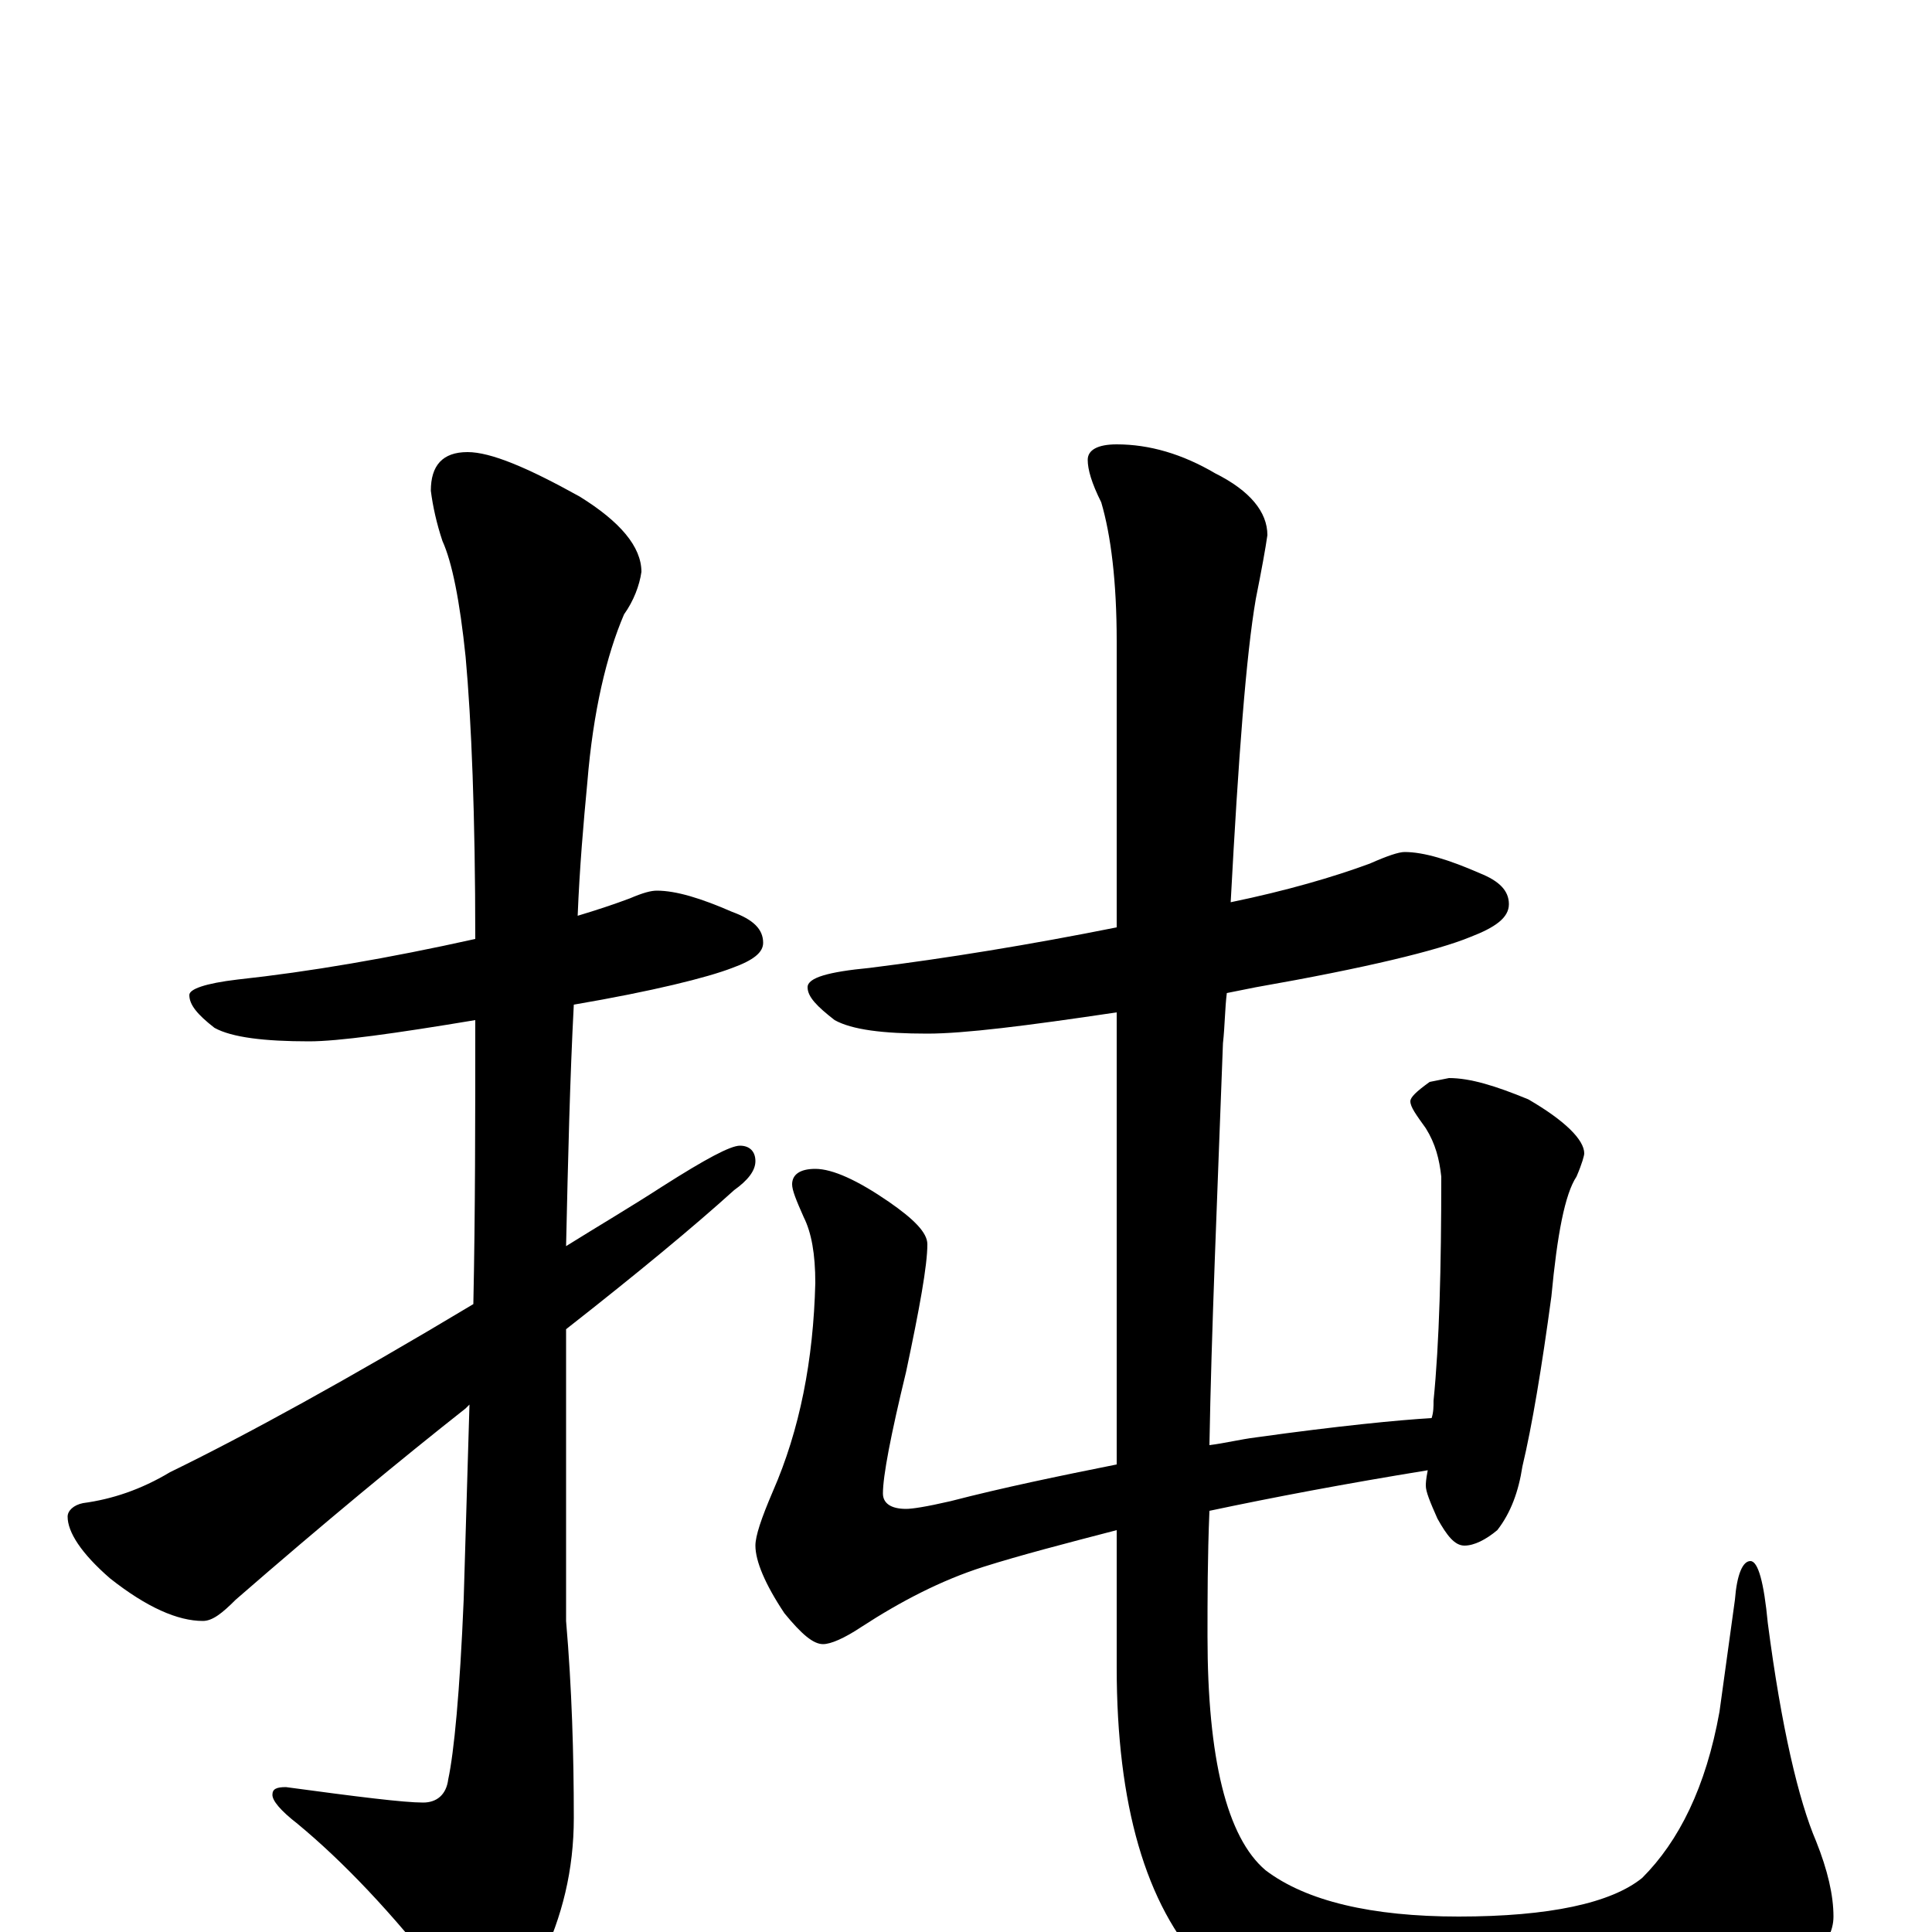 <?xml version="1.0" encoding="utf-8" ?>
<!DOCTYPE svg PUBLIC "-//W3C//DTD SVG 1.1//EN" "http://www.w3.org/Graphics/SVG/1.1/DTD/svg11.dtd">
<svg version="1.1" id="Layer_1" xmlns="http://www.w3.org/2000/svg" xmlns:xlink="http://www.w3.org/1999/xlink" x="0px" y="145px" width="1000px" height="1000px" viewBox="0 0 1000 1000" enable-background="new 0 0 1000 1000" xml:space="preserve">
<g id="Layer_1">
<path id="glyph" transform="matrix(1 0 0 -1 0 1000)" d="M340,539C350,539 363,535 379,528C390,524 395,519 395,512C395,507 390,503 379,499C366,494 338,487 297,480C295,442 294,400 293,355C309,365 326,375 343,386C365,400 378,407 383,407C388,407 391,404 391,399C391,394 387,389 380,384C359,365 330,341 293,312C293,298 293,284 293,270l0,-109C296,126 297,92 297,59C297,32 291,8 280,-15C270,-36 263,-46 258,-46C250,-46 241,-39 230,-25C203,10 177,37 154,56C145,63 141,68 141,71C141,74 143,75 148,75C185,70 209,67 219,67C226,67 231,71 232,79C235,93 238,124 240,172C241,205 242,238 243,273C242,272 242,272 241,271C208,245 168,212 122,172C115,165 110,161 105,161C92,161 76,168 57,183C42,196 35,207 35,215C35,218 38,221 43,222C58,224 73,229 88,238C127,257 180,286 245,325C246,372 246,421 246,472C204,465 175,461 160,461C137,461 120,463 111,468C102,475 98,480 98,485C98,488 106,491 123,493C160,497 201,504 246,514C246,578 244,627 241,660C238,689 234,709 229,720C226,729 224,738 223,746C223,759 229,766 242,766C254,766 273,758 300,743C321,730 332,717 332,704C331,697 328,689 323,682C314,661 307,632 304,595C302,574 300,551 299,526C309,529 318,532 326,535C333,538 337,539 340,539M727,559C737,559 750,555 766,548C776,544 781,539 781,532C781,525 774,520 761,515C744,508 707,499 650,489C645,488 640,487 635,486C634,478 634,469 633,460C630,379 627,310 626,252C634,253 642,255 650,256C693,262 724,265 741,266C742,269 742,272 742,275C745,305 746,344 746,391C745,400 743,408 738,416C733,423 730,427 730,430C730,432 733,435 740,440l10,2C761,442 774,438 791,431C810,420 820,410 820,403C820,402 819,398 816,391C810,382 806,361 803,329C798,292 793,262 788,241C786,228 782,217 775,208C769,203 763,200 758,200C753,200 749,205 744,214C740,223 738,228 738,231C738,232 738,234 739,239C696,232 659,225 626,218C625,194 625,172 625,153C625,90 635,49 655,32C676,16 710,8 755,8C802,8 834,15 850,28C869,47 883,75 890,114l8,58C899,185 902,192 906,192C910,192 913,181 915,160C922,106 931,68 940,47C946,32 949,19 949,8C949,-7 934,-21 903,-34C868,-50 823,-58 766,-58C699,-58 651,-45 623,-18C593,14 578,66 578,137l0,71C551,201 528,195 509,189C487,182 466,171 446,158C437,152 430,149 426,149C421,149 415,154 406,165C396,180 391,192 391,200C391,205 394,214 400,228C414,260 421,296 422,336C422,351 420,362 416,370C412,379 410,384 410,387C410,392 414,395 422,395C431,395 444,389 460,378C473,369 480,362 480,356C480,345 476,323 469,290C461,257 457,236 457,227C457,222 461,219 469,219C472,219 479,220 492,223C519,230 548,236 578,242l0,234C531,469 499,465 480,465C457,465 441,467 432,472C423,479 418,484 418,489C418,494 429,497 450,499C490,504 533,511 578,520l0,148C578,699 575,723 570,740C565,750 563,757 563,762C563,767 568,770 578,770C595,770 612,765 629,755C647,746 656,735 656,723C655,716 653,705 650,690C645,661 641,608 637,533C666,539 690,546 709,553C718,557 724,559 727,559z"/>
</g>
</svg>
